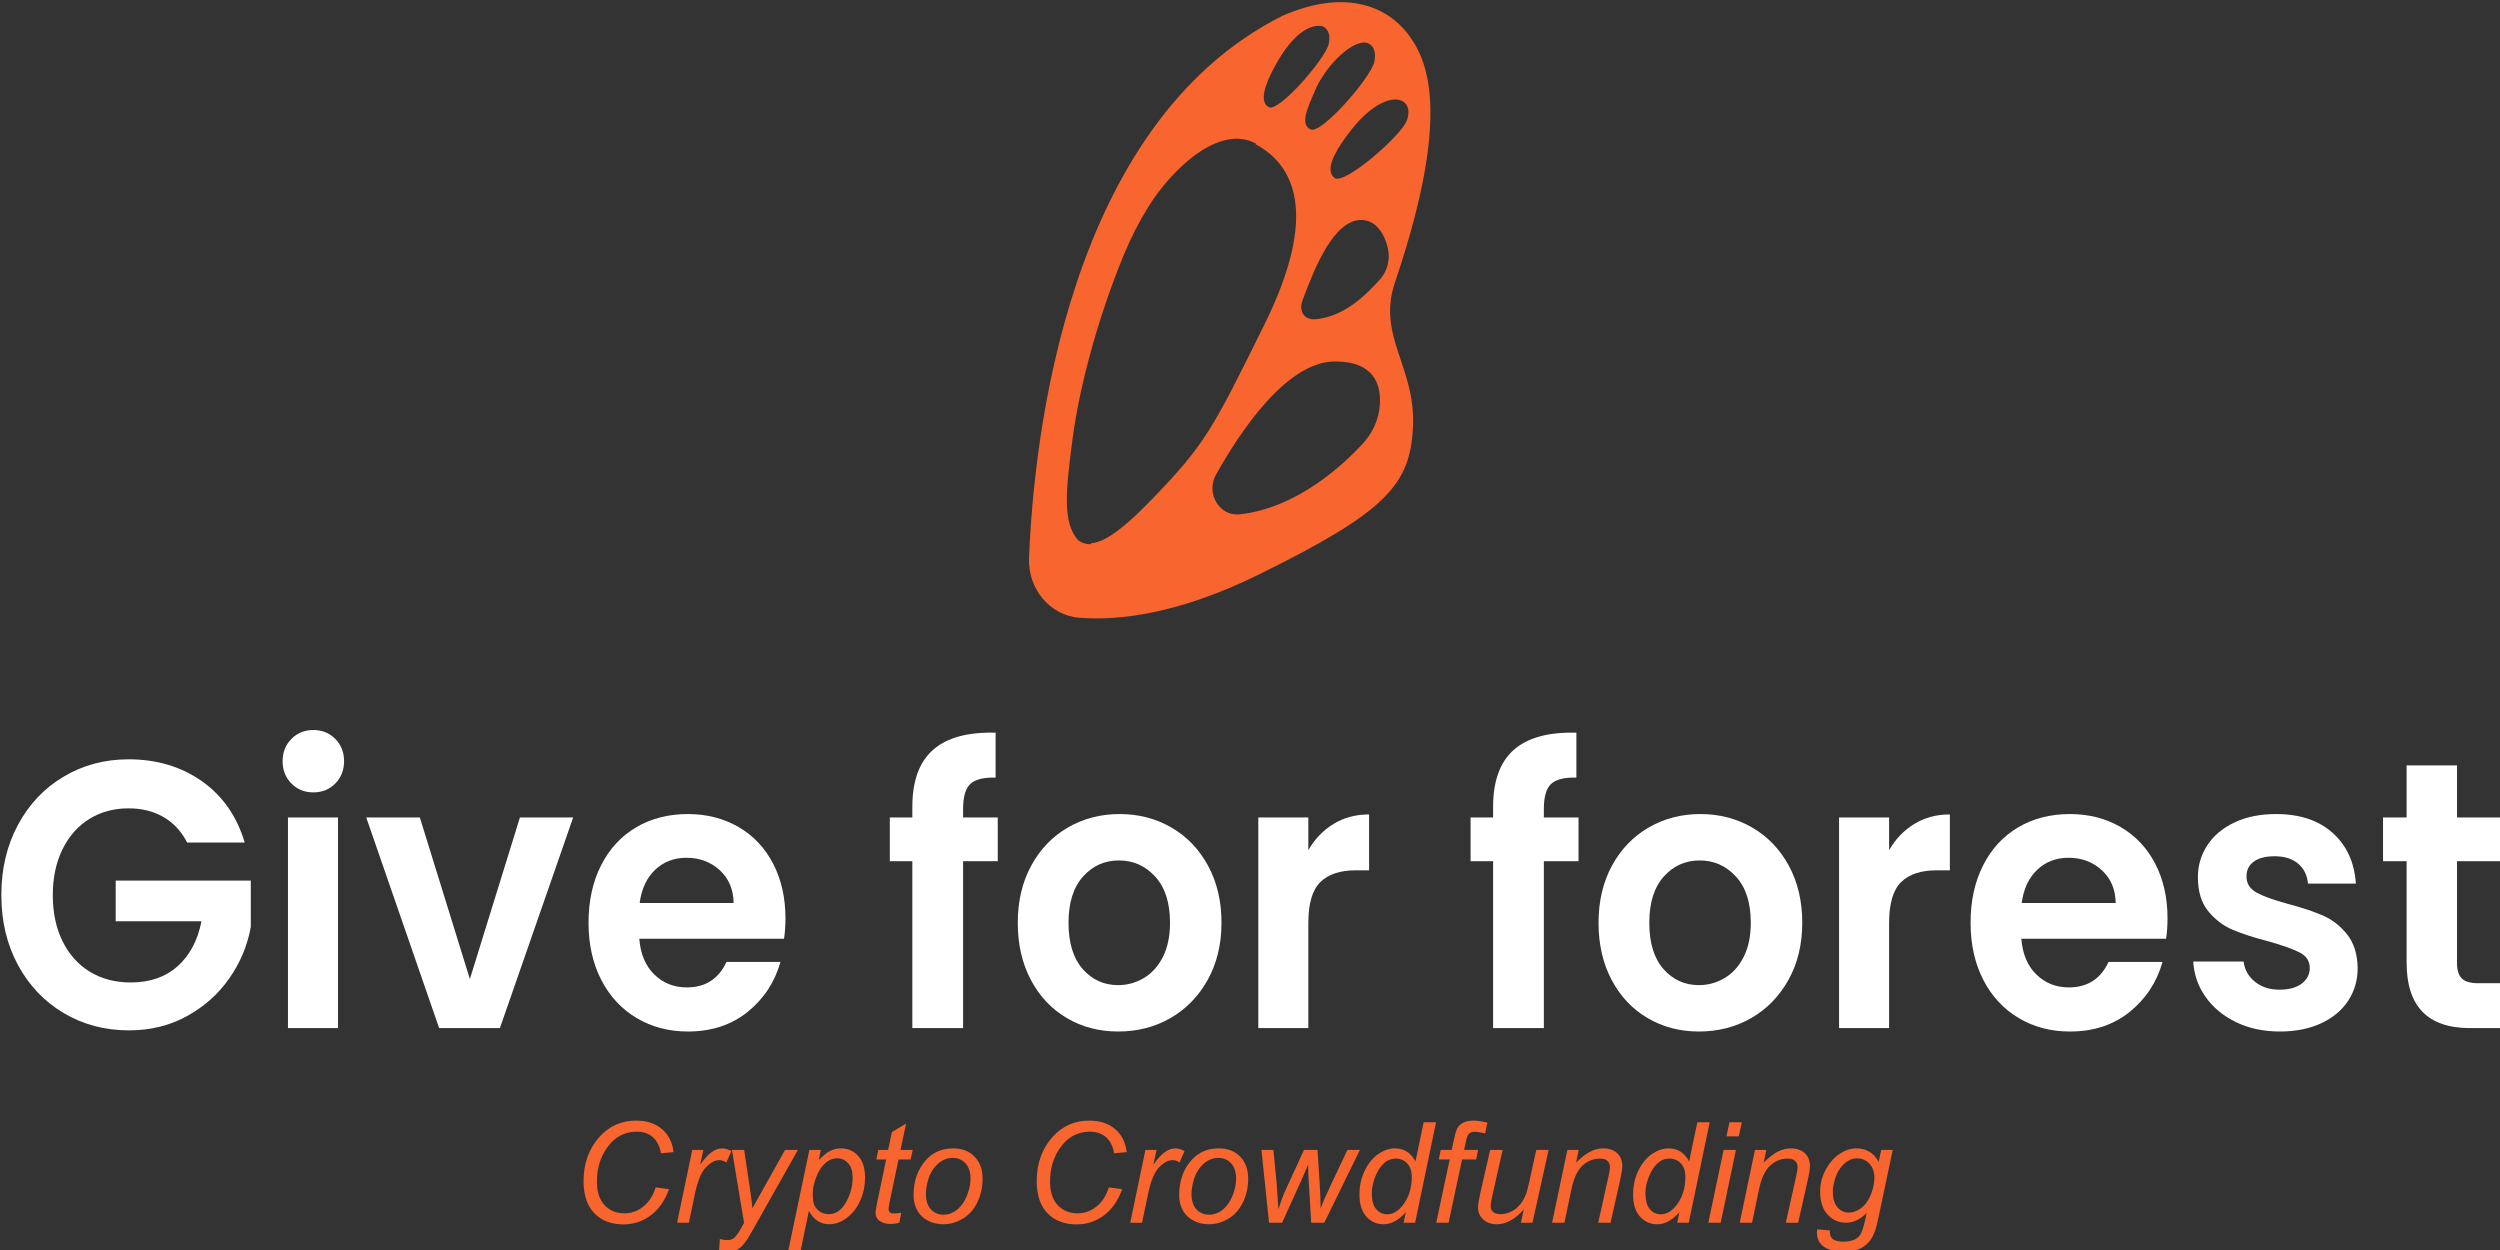 <?xml version="1.0" encoding="UTF-8"?>
<!DOCTYPE svg PUBLIC "-//W3C//DTD SVG 1.1//EN" "http://www.w3.org/Graphics/SVG/1.1/DTD/svg11.dtd">
<!-- Creator: CorelDRAW 2019 (64-Bit) -->
<svg xmlns="http://www.w3.org/2000/svg" xml:space="preserve" width="2362px" height="1181px" version="1.1" style="shape-rendering:geometricPrecision; text-rendering:geometricPrecision; image-rendering:optimizeQuality; fill-rule:evenodd; clip-rule:evenodd"
viewBox="0 0 2362 1181"
 xmlns:xlink="http://www.w3.org/1999/xlink">
 <rect x="0" y="0" width="2362" height="1181" fill="#333333" stroke="none"/>
 <defs>
  <style type="text/css">
   <![CDATA[
    .fil2 {fill:#F8652F}
    .fil1 {fill:#F8652F;fill-rule:nonzero}
    .fil0 {fill:white;fill-rule:nonzero}
   ]]>
  </style>
 </defs>
 <g id="Capa_x0020_1">
  <g id="_1446534791856">
   <g>
    <path class="fil0" d="M176.85 796.06c-5.4,-10.54 -12.83,-18.56 -22.29,-24.07 -9.45,-5.5 -20.48,-8.26 -33.09,-8.26 -13.96,0 -26.34,3.35 -37.14,10.06 -10.81,6.7 -19.25,16.28 -25.33,28.73 -6.08,12.46 -9.12,26.82 -9.12,43.1 0,16.77 3.1,31.37 9.29,43.82 6.19,12.46 14.8,22.03 25.83,28.74 11.03,6.7 23.86,10.06 38.5,10.06 18.01,0 32.75,-5.09 44.23,-15.27 11.48,-10.18 19.02,-24.36 22.62,-42.56l-81.04 0 0 -38.43 127.64 0 0 43.82c-3.15,17.48 -9.9,33.64 -20.26,48.48 -10.35,14.85 -23.69,26.76 -40.01,35.74 -16.32,8.98 -34.61,13.47 -54.87,13.47 -22.74,0 -43.28,-5.45 -61.63,-16.34 -18.34,-10.9 -32.75,-26.04 -43.22,-45.44 -10.47,-19.39 -15.7,-41.42 -15.7,-66.09 0,-24.66 5.23,-46.75 15.7,-66.26 10.47,-19.52 24.88,-34.72 43.22,-45.62 18.35,-10.89 38.78,-16.34 61.29,-16.34 26.56,0 49.64,6.88 69.22,20.65 19.59,13.77 33.09,33.11 40.52,58.01l-54.36 0z"/>
    <path id="1" class="fil0" d="M296.04 748.65c-8.32,0 -15.25,-2.82 -20.76,-8.44 -5.52,-5.63 -8.27,-12.64 -8.27,-21.02 0,-8.38 2.75,-15.38 8.27,-21.01 5.51,-5.63 12.44,-8.44 20.76,-8.44 8.33,0 15.26,2.81 20.77,8.44 5.52,5.63 8.27,12.63 8.27,21.01 0,8.38 -2.75,15.39 -8.27,21.02 -5.51,5.62 -12.44,8.44 -20.77,8.44zm23.3 23.7l0 198.99 -47.27 0 0 -198.99 47.27 0z"/>
    <polygon id="2" class="fil0" points="443.94,925 491.22,772.35 541.53,772.35 472.31,971.34 414.9,971.34 346.02,772.35 396.67,772.35 "/>
    <path id="3" class="fil0" d="M742.1 867.53c0,7.19 -0.45,13.65 -1.35,19.4l-136.75 0c1.12,14.37 5.85,25.62 14.18,33.76 8.33,8.14 18.57,12.21 30.73,12.21 17.56,0 30.05,-8.02 37.48,-24.06l50.99 0c-5.41,19.16 -15.76,34.9 -31.07,47.23 -15.31,12.33 -34.1,18.5 -56.39,18.5 -18.01,0 -34.16,-4.25 -48.45,-12.75 -14.3,-8.5 -25.44,-20.53 -33.43,-36.1 -8,-15.56 -11.99,-33.52 -11.99,-53.88 0,-20.59 3.94,-38.67 11.82,-54.23 7.88,-15.57 18.91,-27.54 33.09,-35.92 14.18,-8.38 30.5,-12.57 48.96,-12.57 17.78,0 33.71,4.07 47.78,12.21 14.07,8.14 24.99,19.7 32.75,34.66 7.77,14.97 11.65,32.15 11.65,51.54zm-48.96 -14.36c-0.22,-12.93 -4.61,-23.29 -13.17,-31.07 -8.55,-7.78 -19.02,-11.68 -31.4,-11.68 -11.71,0 -21.55,3.78 -29.55,11.32 -7.99,7.54 -12.88,18.02 -14.68,31.43l88.8 0z"/>
    <path id="4" class="fil0" d="M942.68 813.66l-32.75 0 0 157.68 -47.95 0 0 -157.68 -21.28 0 0 -41.31 21.28 0 0 -10.05c0,-24.43 6.53,-42.39 19.58,-53.88 13.06,-11.5 32.75,-16.88 59.09,-16.17l0 42.39c-11.48,-0.24 -19.47,1.79 -23.97,6.1 -4.5,4.31 -6.75,12.1 -6.75,23.35l0 8.26 32.75 0 0 41.31z"/>
    <path id="5" class="fil0" d="M1056.47 974.57c-18.01,0 -34.21,-4.25 -48.62,-12.75 -14.41,-8.5 -25.72,-20.53 -33.94,-36.1 -8.21,-15.56 -12.32,-33.52 -12.32,-53.88 0,-20.35 4.22,-38.31 12.66,-53.87 8.44,-15.57 19.98,-27.6 34.61,-36.1 14.63,-8.5 30.95,-12.75 48.96,-12.75 18.01,0 34.33,4.25 48.97,12.75 14.63,8.5 26.16,20.53 34.61,36.1 8.44,15.56 12.66,33.52 12.66,53.87 0,20.36 -4.33,38.32 -13,53.88 -8.67,15.57 -20.37,27.6 -35.12,36.1 -14.74,8.5 -31.23,12.75 -49.47,12.75zm0 -43.82c8.56,0 16.6,-2.21 24.15,-6.64 7.54,-4.43 13.56,-11.08 18.06,-19.94 4.5,-8.86 6.75,-19.63 6.75,-32.33 0,-18.91 -4.67,-33.46 -14.01,-43.64 -9.34,-10.17 -20.76,-15.26 -34.27,-15.26 -13.51,0 -24.82,5.09 -33.94,15.26 -9.11,10.18 -13.67,24.73 -13.67,43.64 0,18.92 4.44,33.47 13.33,43.65 8.9,10.17 20.1,15.26 33.6,15.26z"/>
    <path id="6" class="fil0" d="M1236.11 803.24c6.08,-10.53 14.02,-18.8 23.81,-24.78 9.79,-5.99 20.99,-8.98 33.6,-8.98l0 52.8 -12.5 0c-14.85,0 -26.05,3.71 -33.59,11.13 -7.55,7.43 -11.32,20.36 -11.32,38.79l0 99.14 -47.27 0 0 -198.99 47.27 0 0 30.89z"/>
    <path id="7" class="fil0" d="M1491.39 813.66l-32.75 0 0 157.68 -47.95 0 0 -157.68 -21.28 0 0 -41.31 21.28 0 0 -10.05c0,-24.43 6.53,-42.39 19.58,-53.88 13.06,-11.5 32.76,-16.88 59.1,-16.17l0 42.39c-11.49,-0.24 -19.48,1.79 -23.98,6.1 -4.5,4.31 -6.75,12.1 -6.75,23.35l0 8.26 32.75 0 0 41.31z"/>
    <path id="8" class="fil0" d="M1605.18 974.57c-18,0 -34.21,-4.25 -48.62,-12.75 -14.41,-8.5 -25.72,-20.53 -33.94,-36.1 -8.21,-15.56 -12.32,-33.52 -12.32,-53.88 0,-20.35 4.22,-38.31 12.66,-53.87 8.44,-15.57 19.98,-27.6 34.61,-36.1 14.64,-8.5 30.96,-12.75 48.97,-12.75 18,0 34.32,4.25 48.96,12.75 14.63,8.5 26.17,20.53 34.61,36.1 8.44,15.56 12.66,33.52 12.66,53.87 0,20.36 -4.33,38.32 -13,53.88 -8.67,15.57 -20.37,27.6 -35.12,36.1 -14.74,8.5 -31.23,12.75 -49.47,12.75zm0 -43.82c8.56,0 16.61,-2.21 24.15,-6.64 7.54,-4.43 13.56,-11.08 18.06,-19.94 4.51,-8.86 6.76,-19.63 6.76,-32.33 0,-18.91 -4.68,-33.46 -14.02,-43.64 -9.34,-10.17 -20.76,-15.26 -34.27,-15.26 -13.51,0 -24.82,5.09 -33.94,15.26 -9.11,10.18 -13.67,24.73 -13.67,43.64 0,18.92 4.44,33.47 13.34,43.65 8.89,10.17 20.09,15.26 33.59,15.26z"/>
    <path id="9" class="fil0" d="M1784.82 803.24c6.08,-10.53 14.02,-18.8 23.81,-24.78 9.79,-5.99 20.99,-8.98 33.6,-8.98l0 52.8 -12.5 0c-14.85,0 -26.05,3.71 -33.59,11.13 -7.55,7.43 -11.32,20.36 -11.32,38.79l0 99.14 -47.27 0 0 -198.99 47.27 0 0 30.89z"/>
    <path id="10" class="fil0" d="M2047.87 867.53c0,7.19 -0.45,13.65 -1.35,19.4l-136.76 0c1.13,14.37 5.86,25.62 14.18,33.76 8.33,8.14 18.58,12.21 30.73,12.21 17.56,0 30.05,-8.02 37.48,-24.06l50.99 0c-5.4,19.16 -15.76,34.9 -31.06,47.23 -15.31,12.33 -34.11,18.5 -56.39,18.5 -18.02,0 -34.17,-4.25 -48.46,-12.75 -14.3,-8.5 -25.44,-20.53 -33.43,-36.1 -7.99,-15.56 -11.99,-33.52 -11.99,-53.88 0,-20.59 3.94,-38.67 11.82,-54.23 7.88,-15.57 18.91,-27.54 33.09,-35.92 14.18,-8.38 30.51,-12.57 48.97,-12.57 17.78,0 33.7,4.07 47.77,12.21 14.07,8.14 24.99,19.7 32.76,34.66 7.77,14.97 11.65,32.15 11.65,51.54zm-48.96 -14.36c-0.23,-12.93 -4.62,-23.29 -13.17,-31.07 -8.56,-7.78 -19.02,-11.68 -31.41,-11.68 -11.7,0 -21.55,3.78 -29.54,11.32 -7.99,7.54 -12.89,18.02 -14.69,31.43l88.81 0z"/>
    <path id="11" class="fil0" d="M2153.9 974.57c-15.31,0 -29.04,-2.93 -41.2,-8.8 -12.16,-5.87 -21.78,-13.83 -28.87,-23.89 -7.09,-10.05 -10.97,-21.19 -11.65,-33.4l47.61 0c0.9,7.66 4.45,14.01 10.64,19.04 6.19,5.03 13.9,7.54 23.13,7.54 9,0 16.04,-1.92 21.1,-5.75 5.07,-3.83 7.6,-8.74 7.6,-14.72 0,-6.47 -3.1,-11.32 -9.29,-14.55 -6.19,-3.23 -16.04,-6.76 -29.54,-10.6 -13.96,-3.59 -25.38,-7.3 -34.28,-11.13 -8.89,-3.83 -16.54,-9.7 -22.96,-17.6 -6.41,-7.9 -9.62,-18.56 -9.62,-31.97 0,-11.01 2.98,-21.07 8.95,-30.17 5.96,-9.1 14.52,-16.28 25.66,-21.55 11.14,-5.27 24.26,-7.9 39.34,-7.9 22.28,0 40.07,5.93 53.35,17.78 13.28,11.85 20.6,27.84 21.95,47.95l-45.25 0c-0.67,-7.9 -3.77,-14.19 -9.28,-18.86 -5.52,-4.67 -12.89,-7 -22.12,-7 -8.56,0 -15.14,1.67 -19.75,5.03 -4.62,3.35 -6.93,8.02 -6.93,14.01 0,6.7 3.15,11.79 9.46,15.26 6.3,3.47 16.09,7 29.38,10.6 13.5,3.59 24.64,7.3 33.42,11.13 8.78,3.83 16.38,9.76 22.8,17.78 6.41,8.02 9.73,18.62 9.96,31.79 0,11.49 -2.98,21.79 -8.95,30.89 -5.97,9.1 -14.52,16.22 -25.66,21.37 -11.15,5.15 -24.15,7.72 -39,7.72z"/>
    <path id="12" class="fil0" d="M2321.38 813.66l0 96.26c0,6.7 1.52,11.55 4.56,14.54 3.04,3 8.16,4.49 15.36,4.49l21.95 0 0 42.39 -29.71 0c-39.85,0 -59.77,-20.6 -59.77,-61.78l0 -95.9 -22.29 0 0 -41.31 22.29 0 0 -49.21 47.61 0 0 49.21 41.87 0 0 41.31 -41.87 0z"/>
   </g>
   <g>
    <path class="fil1" d="M619.49 1121.82l12.62 1.72c-3.98,10.96 -9.78,19.24 -17.42,24.85 -7.62,5.61 -16.16,8.42 -25.66,8.42 -11.56,0 -20.74,-3.52 -27.52,-10.54 -6.77,-7.05 -10.16,-17.12 -10.16,-30.22 0,-17.07 5.16,-31.21 15.45,-42.38 9.17,-9.96 20.57,-14.93 34.19,-14.93 10.09,0 18.26,2.69 24.5,8.08 6.25,5.39 9.88,12.63 10.87,21.73l-11.82 1.07c-1.31,-6.85 -3.92,-11.96 -7.84,-15.33 -3.91,-3.38 -8.96,-5.08 -15.14,-5.08 -11.64,0 -21.07,5.14 -28.25,15.46 -6.22,8.9 -9.34,19.44 -9.34,31.65 0,9.74 2.41,17.18 7.22,22.31 4.8,5.14 11.07,7.71 18.79,7.71 6.58,0 12.56,-2.15 17.87,-6.41 5.33,-4.26 9.21,-10.31 11.64,-18.11z"/>
    <path id="1" class="fil1" d="M639.71 1155.22l14.34 -68.79 10.47 0 -2.96 14.07c3.58,-5.27 7.06,-9.18 10.47,-11.72 3.39,-2.54 6.86,-3.8 10.4,-3.8 2.33,0 5.21,0.84 8.62,2.51l-4.79 10.87c-2.03,-1.5 -4.27,-2.25 -6.68,-2.25 -4.12,0 -8.35,2.3 -12.69,6.87 -4.34,4.57 -7.77,12.79 -10.27,24.67l-5.76 27.57 -11.15 0z"/>
    <path id="2" class="fil1" d="M679.42 1181.68l0.67 -11.07c2.43,0.69 4.78,1.04 7.08,1.04 2.39,0 4.32,-0.53 5.8,-1.61 1.91,-1.42 3.99,-4.09 6.24,-8l3.77 -6.69 -11.47 -68.92 11.56 0 5.18 34.59c1.04,6.83 1.92,13.65 2.65,20.48l30.82 -55.07 12.16 0 -43.88 77.8c-4.23,7.6 -8,12.65 -11.27,15.11 -3.28,2.47 -7.06,3.71 -11.34,3.71 -2.72,0 -5.38,-0.47 -7.97,-1.37z"/>
    <path id="3" class="fil1" d="M744.78 1181.59l19.92 -95.16 10.85 0 -1.99 9.63c4,-4.17 7.61,-7.06 10.8,-8.68 3.17,-1.61 6.53,-2.4 10.1,-2.4 6.57,0 12.02,2.38 16.36,7.13 4.31,4.77 6.48,11.57 6.48,20.45 0,7.14 -1.19,13.65 -3.58,19.53 -2.37,5.88 -5.29,10.6 -8.77,14.18 -3.48,3.58 -6.97,6.21 -10.54,7.89 -3.54,1.68 -7.19,2.51 -10.91,2.51 -8.28,0 -14.7,-4.19 -19.26,-12.59l-7.8 37.51 -11.66 0zm23.13 -54.43c0,5.13 0.38,8.66 1.11,10.63 1.08,2.8 2.88,5.06 5.33,6.76 2.48,1.72 5.36,2.58 8.62,2.58 6.75,0 12.22,-3.77 16.4,-11.35 4.16,-7.56 6.24,-15.29 6.24,-23.17 0,-5.81 -1.39,-10.29 -4.2,-13.47 -2.79,-3.16 -6.27,-4.75 -10.45,-4.75 -2.99,0 -5.76,0.79 -8.33,2.36 -2.56,1.57 -4.93,3.93 -7.13,7.07 -2.19,3.13 -4,6.96 -5.44,11.51 -1.42,4.52 -2.15,8.48 -2.15,11.83z"/>
    <path id="4" class="fil1" d="M851.55 1145.72l-1.95 9.58c-2.81,0.73 -5.53,1.11 -8.17,1.11 -4.67,0 -8.36,-1.15 -11.13,-3.45 -2.06,-1.72 -3.1,-4.08 -3.1,-7.07 0,-1.5 0.55,-4.99 1.68,-10.42l8.37 -40.02 -9.3 0 1.86 -9.02 9.3 0 3.56 -16.85 13.44 -8.06 -5.31 24.91 11.56 0 -2 9.02 -11.42 0 -7.97 38.05c-1,4.84 -1.48,7.73 -1.48,8.68 0,1.4 0.39,2.46 1.19,3.19 0.8,0.72 2.1,1.1 3.92,1.1 2.59,0 4.91,-0.24 6.95,-0.75z"/>
    <path id="5" class="fil1" d="M863.13 1129.09c0,-13.39 3.96,-24.48 11.87,-33.27 6.53,-7.22 15.07,-10.84 25.68,-10.84 8.28,0 14.96,2.58 20.05,7.75 5.07,5.17 7.62,12.15 7.62,20.92 0,7.88 -1.59,15.22 -4.8,22 -3.19,6.78 -7.75,11.99 -13.64,15.59 -5.91,3.62 -12.11,5.43 -18.64,5.43 -5.36,0 -10.23,-1.14 -14.61,-3.42 -4.41,-2.27 -7.75,-5.52 -10.05,-9.7 -2.33,-4.17 -3.48,-8.99 -3.48,-14.46zm11.69 -1.15c0,6.47 1.57,11.37 4.69,14.71 3.12,3.33 7.11,5.01 11.94,5.01 2.52,0 5.02,-0.51 7.48,-1.52 2.48,-1.02 4.78,-2.54 6.91,-4.62 2.14,-2.07 3.96,-4.44 5.44,-7.09 1.51,-2.65 2.73,-5.5 3.63,-8.57 1.35,-4.26 2.02,-8.35 2.02,-12.28 0,-6.21 -1.57,-11.02 -4.72,-14.44 -3.16,-3.43 -7.13,-5.15 -11.91,-5.15 -3.7,0 -7.06,0.88 -10.09,2.63 -3.06,1.74 -5.81,4.28 -8.26,7.66 -2.46,3.36 -4.25,7.27 -5.4,11.73 -1.16,4.46 -1.73,8.44 -1.73,11.93z"/>
    <path id="6" class="fil1" d="M1047.64 1121.82l12.61 1.72c-3.98,10.96 -9.78,19.24 -17.42,24.85 -7.61,5.61 -16.16,8.42 -25.66,8.42 -11.55,0 -20.74,-3.52 -27.52,-10.54 -6.77,-7.05 -10.16,-17.12 -10.16,-30.22 0,-17.07 5.16,-31.21 15.45,-42.38 9.17,-9.96 20.57,-14.93 34.19,-14.93 10.09,0 18.26,2.69 24.51,8.08 6.24,5.39 9.87,12.63 10.87,21.73l-11.83 1.07c-1.3,-6.85 -3.92,-11.96 -7.83,-15.33 -3.92,-3.38 -8.97,-5.08 -15.15,-5.08 -11.64,0 -21.07,5.14 -28.25,15.46 -6.22,8.9 -9.34,19.44 -9.34,31.65 0,9.74 2.41,17.18 7.22,22.31 4.8,5.14 11.07,7.71 18.79,7.71 6.58,0 12.56,-2.15 17.87,-6.41 5.34,-4.26 9.21,-10.31 11.65,-18.11z"/>
    <path id="7" class="fil1" d="M1067.85 1155.22l14.34 -68.79 10.47 0 -2.96 14.07c3.58,-5.27 7.06,-9.18 10.47,-11.72 3.39,-2.54 6.86,-3.8 10.41,-3.8 2.32,0 5.2,0.84 8.61,2.51l-4.78 10.87c-2.04,-1.5 -4.28,-2.25 -6.69,-2.25 -4.12,0 -8.35,2.3 -12.69,6.87 -4.34,4.57 -7.77,12.79 -10.27,24.67l-5.75 27.57 -11.16 0z"/>
    <path id="8" class="fil1" d="M1114.07 1129.09c0,-13.39 3.97,-24.48 11.87,-33.27 6.53,-7.22 15.08,-10.84 25.68,-10.84 8.28,0 14.97,2.58 20.06,7.75 5.07,5.17 7.61,12.15 7.61,20.92 0,7.88 -1.59,15.22 -4.8,22 -3.19,6.78 -7.75,11.99 -13.64,15.59 -5.91,3.62 -12.11,5.43 -18.64,5.43 -5.36,0 -10.23,-1.14 -14.61,-3.42 -4.41,-2.27 -7.75,-5.52 -10.05,-9.7 -2.33,-4.17 -3.48,-8.99 -3.48,-14.46zm11.69 -1.15c0,6.47 1.58,11.37 4.7,14.71 3.12,3.33 7.1,5.01 11.93,5.01 2.52,0 5.02,-0.51 7.48,-1.52 2.48,-1.02 4.78,-2.54 6.91,-4.62 2.15,-2.07 3.96,-4.44 5.44,-7.09 1.51,-2.65 2.73,-5.5 3.64,-8.57 1.35,-4.26 2.01,-8.35 2.01,-12.28 0,-6.21 -1.57,-11.02 -4.71,-14.44 -3.17,-3.43 -7.13,-5.15 -11.92,-5.15 -3.69,0 -7.06,0.88 -10.09,2.63 -3.06,1.74 -5.8,4.28 -8.26,7.66 -2.46,3.36 -4.25,7.27 -5.4,11.73 -1.15,4.46 -1.73,8.44 -1.73,11.93z"/>
    <path id="9" class="fil1" d="M1198.98 1155.22l-7.18 -68.79 11.29 0 3.01 30.93 1.2 17.36c0.11,1.28 0.29,3.89 0.51,7.77 1.39,-4.33 2.52,-7.66 3.41,-10.02 0.86,-2.37 2.3,-5.75 4.29,-10.1l16.54 -35.94 12.75 0 2.19 34.42c0.38,5.21 0.6,12.17 0.71,20.85 2.13,-5.7 5.65,-13.7 10.54,-23.97l14.79 -31.3 11.82 0 -33.67 68.79 -12.35 0 -2.4 -40.34c-0.22,-2.49 -0.39,-7.37 -0.53,-14.66 -1.88,4.64 -4,9.65 -6.4,14.99l-18.17 40.01 -12.35 0z"/>
    <path id="10" class="fil1" d="M1328.2 1145.25c-6.71,7.62 -13.7,11.42 -20.99,11.42 -6.53,0 -11.95,-2.4 -16.29,-7.2 -4.34,-4.79 -6.51,-11.77 -6.51,-20.89 0,-8.35 1.72,-15.99 5.16,-22.91 3.43,-6.91 7.72,-12.08 12.88,-15.53 5.16,-3.44 10.34,-5.16 15.52,-5.16 8.55,0 15.01,4.11 19.37,12.32l7.77 -36.97 11.69 0 -19.79 94.89 -10.89 0 2.08 -9.97zm-32.1 -18.88c0,4.77 0.49,8.55 1.44,11.29 0.95,2.76 2.57,5.03 4.87,6.87 2.28,1.83 5.02,2.73 8.23,2.73 5.34,0 10.17,-2.76 14.48,-8.26 5.8,-7.29 8.7,-16.32 8.7,-27.05 0,-5.42 -1.41,-9.66 -4.27,-12.73 -2.86,-3.05 -6.47,-4.57 -10.78,-4.57 -2.81,0 -5.38,0.62 -7.71,1.88 -2.3,1.24 -4.6,3.36 -6.88,6.34 -2.26,2.98 -4.19,6.78 -5.74,11.37 -1.57,4.62 -2.34,8.66 -2.34,12.13z"/>
    <path id="11" class="fil1" d="M1356.96 1155.22l12.71 -59.77 -10.32 0 1.86 -9.02 10.4 0 2.02 -9.74c1.02,-4.88 2.08,-8.37 3.19,-10.53 1.1,-2.15 2.87,-3.93 5.35,-5.33 2.48,-1.39 5.87,-2.09 10.14,-2.09 2.99,0 7.31,0.61 12.98,1.87l-2.15 10.23c-3.96,-0.99 -7.31,-1.5 -9.99,-1.5 -2.28,0 -4.02,0.57 -5.22,1.7 -1.17,1.12 -2.21,3.82 -3.08,8.06l-1.55 7.33 13.24 0 -1.86 9.02 -13.33 0 -12.72 59.77 -11.67 0z"/>
    <path id="12" class="fil1" d="M1439.62 1142.78c-8.25,9.26 -16.73,13.89 -25.39,13.89 -5.31,0 -9.61,-1.5 -12.88,-4.52 -3.28,-3.03 -4.92,-6.74 -4.92,-11.11 0,-2.9 0.82,-7.85 2.41,-14.89l9.06 -39.72 11.8 0 -10.03 44.53c-0.84,3.71 -1.26,6.61 -1.26,8.66 0,2.37 0.79,4.22 2.41,5.52 1.6,1.33 3.96,1.99 7.09,1.99 3.34,0 6.59,-0.79 9.78,-2.38 3.19,-1.59 5.94,-3.74 8.24,-6.43 2.3,-2.7 4.18,-5.9 5.64,-9.59 0.95,-2.34 2.08,-6.47 3.35,-12.39l6.55 -29.91 11.66 0 -15.25 68.79 -10.85 0 2.59 -12.44z"/>
    <path id="13" class="fil1" d="M1466.41 1155.22l14.44 -68.79 10.71 0 -2.48 12.02c4.67,-4.68 9.04,-8.11 13.11,-10.25 4.07,-2.14 8.21,-3.22 12.46,-3.22 5.65,0 10.08,1.52 13.29,4.55 3.21,3.02 4.82,7.07 4.82,12.14 0,2.54 -0.6,6.54 -1.79,12.02l-9.32 41.53 -11.67 0 9.68 -43.5c0.95,-4.24 1.43,-7.35 1.43,-9.38 0,-2.28 -0.79,-4.13 -2.41,-5.55 -1.61,-1.43 -3.94,-2.14 -6.99,-2.14 -6.14,0 -11.58,2.14 -16.39,6.45 -4.78,4.31 -8.3,11.69 -10.53,22.13l-6.69 31.99 -11.67 0z"/>
    <path id="14" class="fil1" d="M1586.74 1145.25c-6.71,7.62 -13.71,11.42 -20.99,11.42 -6.53,0 -11.96,-2.4 -16.3,-7.2 -4.33,-4.79 -6.5,-11.77 -6.5,-20.89 0,-8.35 1.72,-15.99 5.15,-22.91 3.44,-6.91 7.73,-12.08 12.89,-15.53 5.16,-3.44 10.34,-5.16 15.52,-5.16 8.54,0 15.01,4.11 19.37,12.32l7.77 -36.97 11.69 0 -19.79 94.89 -10.89 0 2.08 -9.97zm-32.1 -18.88c0,4.77 0.48,8.55 1.43,11.29 0.96,2.76 2.57,5.03 4.87,6.87 2.28,1.83 5.03,2.73 8.24,2.73 5.34,0 10.16,-2.76 14.48,-8.26 5.8,-7.29 8.7,-16.32 8.7,-27.05 0,-5.42 -1.42,-9.66 -4.27,-12.73 -2.86,-3.05 -6.47,-4.57 -10.79,-4.57 -2.81,0 -5.37,0.62 -7.7,1.88 -2.3,1.24 -4.6,3.36 -6.88,6.34 -2.26,2.98 -4.19,6.78 -5.74,11.37 -1.57,4.62 -2.34,8.66 -2.34,12.13z"/>
    <path id="15" class="fil1" d="M1631.17 1073.58l2.79 -13.25 11.67 0 -2.79 13.25 -11.67 0zm-17.14 81.64l14.44 -68.79 11.67 0 -14.44 68.79 -11.67 0z"/>
    <path id="16" class="fil1" d="M1643.68 1155.22l14.43 -68.79 10.72 0 -2.48 12.02c4.67,-4.68 9.03,-8.11 13.1,-10.25 4.08,-2.14 8.22,-3.22 12.47,-3.22 5.64,0 10.07,1.52 13.28,4.55 3.21,3.02 4.83,7.07 4.83,12.14 0,2.54 -0.6,6.54 -1.79,12.02l-9.33 41.53 -11.66 0 9.67 -43.5c0.95,-4.24 1.44,-7.35 1.44,-9.38 0,-2.28 -0.8,-4.13 -2.41,-5.55 -1.62,-1.43 -3.94,-2.14 -7,-2.14 -6.13,0 -11.58,2.14 -16.38,6.45 -4.78,4.31 -8.3,11.69 -10.54,22.13l-6.68 31.99 -11.67 0z"/>
    <path id="17" class="fil1" d="M1716.89 1161.45l11.96 1.06c-0.09,2.69 0.24,4.7 0.97,6.05 0.73,1.34 1.9,2.38 3.5,3.11 2.1,0.95 4.85,1.44 8.21,1.44 7.08,0 12.18,-1.84 15.28,-5.5 2.03,-2.48 3.92,-7.82 5.64,-16.06l1.18 -5.57c-6.09,6.17 -12.58,9.24 -19.46,9.24 -6.96,0 -12.78,-2.57 -17.45,-7.67 -4.69,-5.1 -7.04,-12.35 -7.04,-21.69 0,-7.73 1.84,-14.82 5.53,-21.29 3.7,-6.47 8.08,-11.35 13.18,-14.65 5.09,-3.29 10.34,-4.94 15.74,-4.94 9.01,0 15.96,4.19 20.85,12.61l2.42 -11.16 10.87 0 -14.02 66.4c-1.5,7.31 -3.5,12.99 -5.95,17.07 -2.48,4.09 -5.89,7.27 -10.28,9.5 -4.38,2.26 -9.45,3.38 -15.21,3.38 -5.53,0 -10.29,-0.7 -14.3,-2.14 -3.98,-1.41 -6.97,-3.51 -8.94,-6.25 -1.97,-2.76 -2.95,-5.9 -2.95,-9.43 0,-1.08 0.09,-2.26 0.27,-3.51zm14.74 -36.63c0,4.71 0.47,8.24 1.38,10.63 1.28,3.31 3.14,5.85 5.55,7.6 2.39,1.74 5.07,2.62 8.02,2.62 3.87,0 7.7,-1.34 11.51,-4.04 3.83,-2.69 6.91,-6.87 9.28,-12.52 2.34,-5.66 3.54,-11.05 3.54,-16.19 0,-5.66 -1.57,-10.16 -4.72,-13.52 -3.14,-3.34 -7.04,-5.01 -11.66,-5.01 -2.86,0 -5.65,0.77 -8.33,2.29 -2.7,1.53 -5.2,3.87 -7.5,7 -2.33,3.12 -4.08,6.87 -5.27,11.23 -1.2,4.37 -1.8,7.66 -1.8,9.91z"/>
   </g>
   <path class="fil2" d="M1319.06 263.55c52.76,-157.48 29.46,-207.43 11.08,-231.55 -18.39,-24.11 -56.91,-44.04 -118.78,-16.93 -203.34,102.3 -234.67,399.55 -239.14,512.17 -1.16,29.24 19.81,54.14 47.35,56.38 37.56,3.05 94.3,-3.72 169.2,-40.53 122.06,-60.01 143.62,-85.58 146.21,-139.88 2.77,-57.9 -35.73,-86.33 -15.92,-139.66l0 0zm2.81 -169.23c6.88,1.61 11.48,8.63 7.16,19.86 -5.5,14.3 -58.73,60.72 -68.02,53.98 -9.28,-6.72 -0.61,-23.29 10.29,-38.41 27.18,-37.7 46.32,-36.43 50.57,-35.43zm-33.22 -54.14c7.05,-0.21 12.5,6.86 9.68,18.61 -3.58,14.97 -50.19,68.74 -60.29,63.45 -10.08,-5.29 -2.57,-20.3 4.82,-37.67 7.92,-18.69 30.31,-43.91 45.79,-44.39l0 0zm-85.01 24.02c16.32,-30.76 31.68,-39.77 42.58,-39.84 6.62,-0.05 11.71,6.44 9.08,17.44 -3.36,14.02 -47.06,64.43 -56.5,59.47 -9.45,-4.97 -3.4,-21.53 4.84,-37.07zm-114.74 406.96c-21.19,21.95 -42.69,41.23 -58.09,42.09l0.11 0.83c-4.08,0.46 -10.39,-1.37 -12.99,-4.46 -13.8,-16.58 -11.12,-44.9 -4.79,-93.43 7.87,-60.3 28.56,-126.71 48.41,-174.86 6.47,-15.73 14.15,-30.86 22.98,-45.23 22.39,-36.31 67.63,-79.52 102.34,-60.3 -0.29,0.11 -0.59,0.28 -0.87,0.39 0.04,0 0.06,0 0.11,0 35.24,18.66 61.24,63.79 8.63,170.16 -48.88,98.83 -55.88,113.1 -105.84,164.81l0 0zm214.78 -88.83c-0.91,13.82 -6.78,26.7 -15.93,36.61 -18.99,20.63 -62.47,60.98 -116.16,66.96 -0.21,0.02 -0.43,0.05 -0.65,0.07 -18.97,1.82 -31.82,-20.05 -22.11,-37.4 21.48,-38.45 66,-107.03 112.51,-107.07 37.3,-0.02 43.58,22.29 42.34,40.83zm-0.5 -117.61c-10.45,11.32 -31.46,34.23 -59.81,36.87 -10.97,1.01 -16.69,-7.12 -12.68,-17.97 11.46,-31.04 29.56,-75.76 55.39,-75.78 19.22,-0.03 26.02,24.55 26.02,34.32 -0.02,8.43 -3.33,16.51 -8.92,22.56l0 0z"/>
  </g>
 </g>
</svg>
